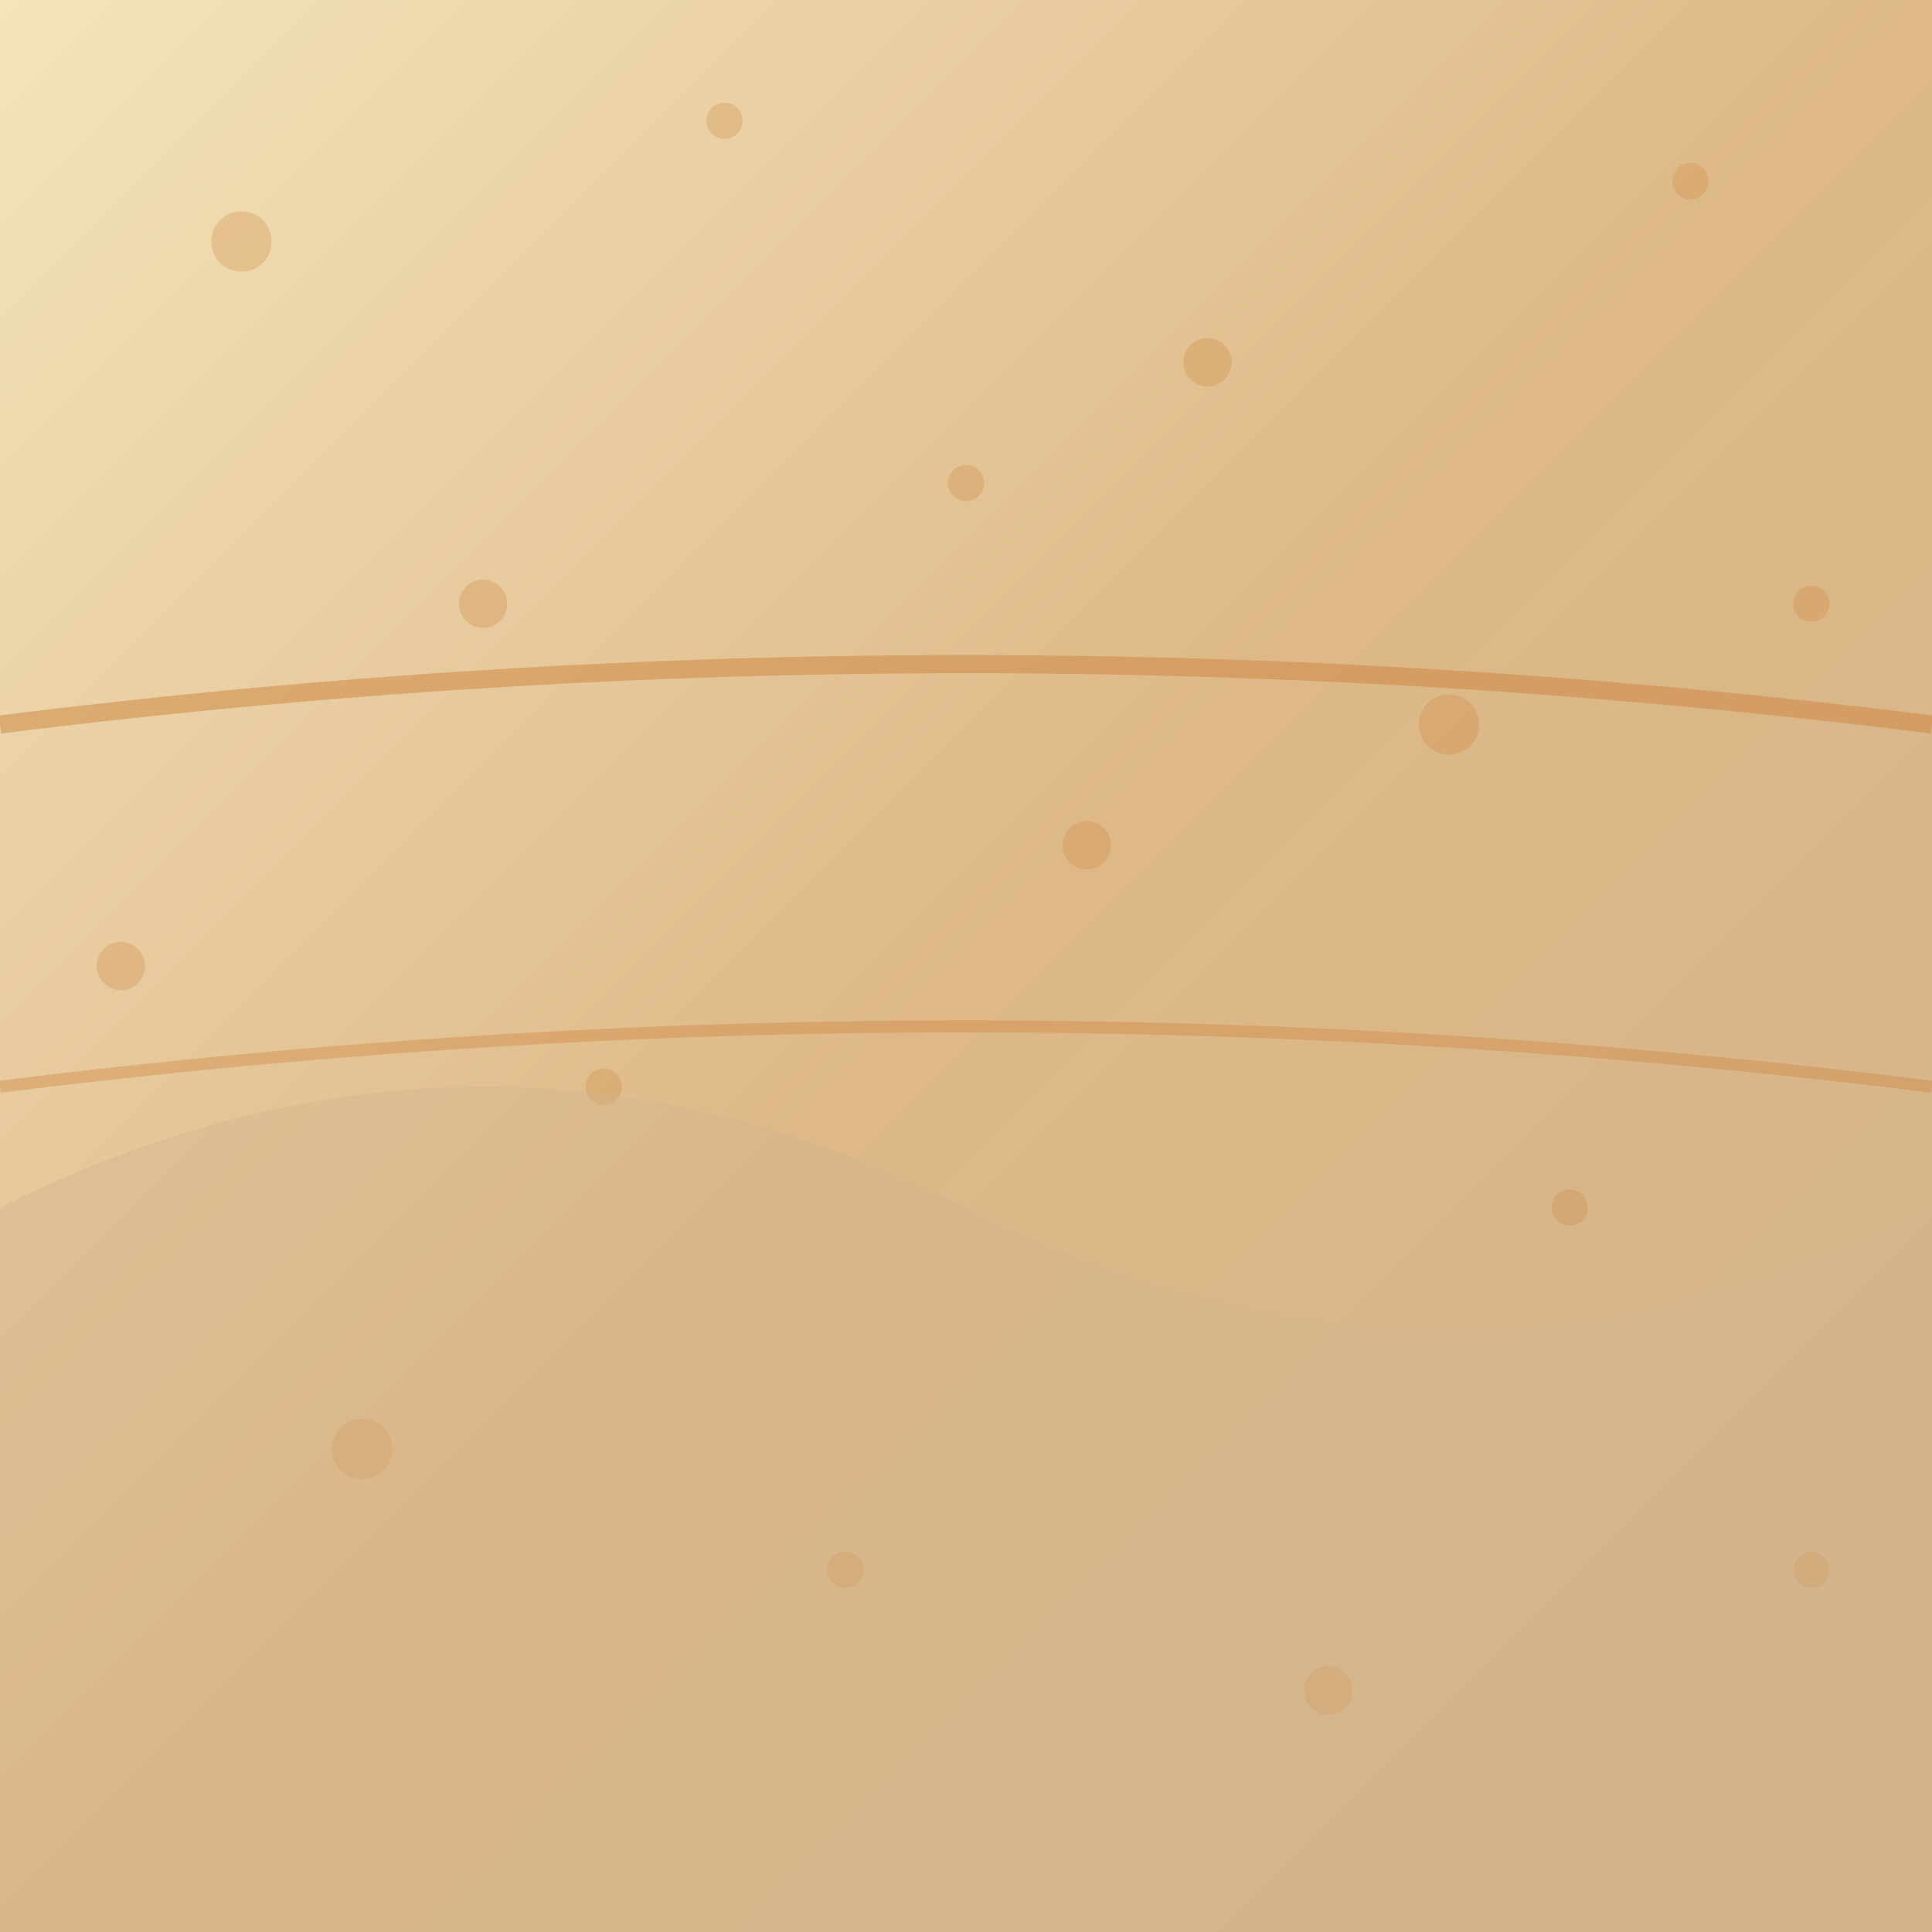 <svg width="32" height="32" viewBox="0 0 32 32" xmlns="http://www.w3.org/2000/svg">
  <!-- Sand Tile -->
  <defs>
    <linearGradient id="sandGradient" x1="0%" y1="0%" x2="100%" y2="100%">
      <stop offset="0%" stop-color="#F4E4BC"/>
      <stop offset="50%" stop-color="#DEB887"/>
      <stop offset="100%" stop-color="#D2B48C"/>
    </linearGradient>
  </defs>
  
  <!-- Base sand -->
  <rect x="0" y="0" width="32" height="32" fill="url(#sandGradient)"/>
  
  <!-- Sand texture pattern -->
  <g opacity="0.3">
    <circle cx="4" cy="4" r="0.5" fill="#CD853F"/>
    <circle cx="12" cy="2" r="0.3" fill="#CD853F"/>
    <circle cx="20" cy="6" r="0.4" fill="#CD853F"/>
    <circle cx="28" cy="3" r="0.3" fill="#CD853F"/>
    <circle cx="8" cy="10" r="0.4" fill="#CD853F"/>
    <circle cx="16" cy="8" r="0.3" fill="#CD853F"/>
    <circle cx="24" cy="12" r="0.5" fill="#CD853F"/>
    <circle cx="30" cy="10" r="0.3" fill="#CD853F"/>
    <circle cx="2" cy="16" r="0.4" fill="#CD853F"/>
    <circle cx="10" cy="18" r="0.3" fill="#CD853F"/>
    <circle cx="18" cy="14" r="0.4" fill="#CD853F"/>
    <circle cx="26" cy="20" r="0.3" fill="#CD853F"/>
    <circle cx="6" cy="24" r="0.5" fill="#CD853F"/>
    <circle cx="14" cy="26" r="0.3" fill="#CD853F"/>
    <circle cx="22" cy="28" r="0.4" fill="#CD853F"/>
    <circle cx="30" cy="26" r="0.3" fill="#CD853F"/>
  </g>
  
  <!-- Sand dunes -->
  <path d="M0 20 Q8 16 16 20 Q24 24 32 20 L32 32 L0 32 Z" 
        fill="#D2B48C" opacity="0.4"/>
  
  <!-- Wind patterns -->
  <path d="M0 12 Q16 10 32 12" stroke="#CD853F" stroke-width="0.3" fill="none" opacity="0.5"/>
  <path d="M0 18 Q16 16 32 18" stroke="#CD853F" stroke-width="0.2" fill="none" opacity="0.4"/>
</svg>
